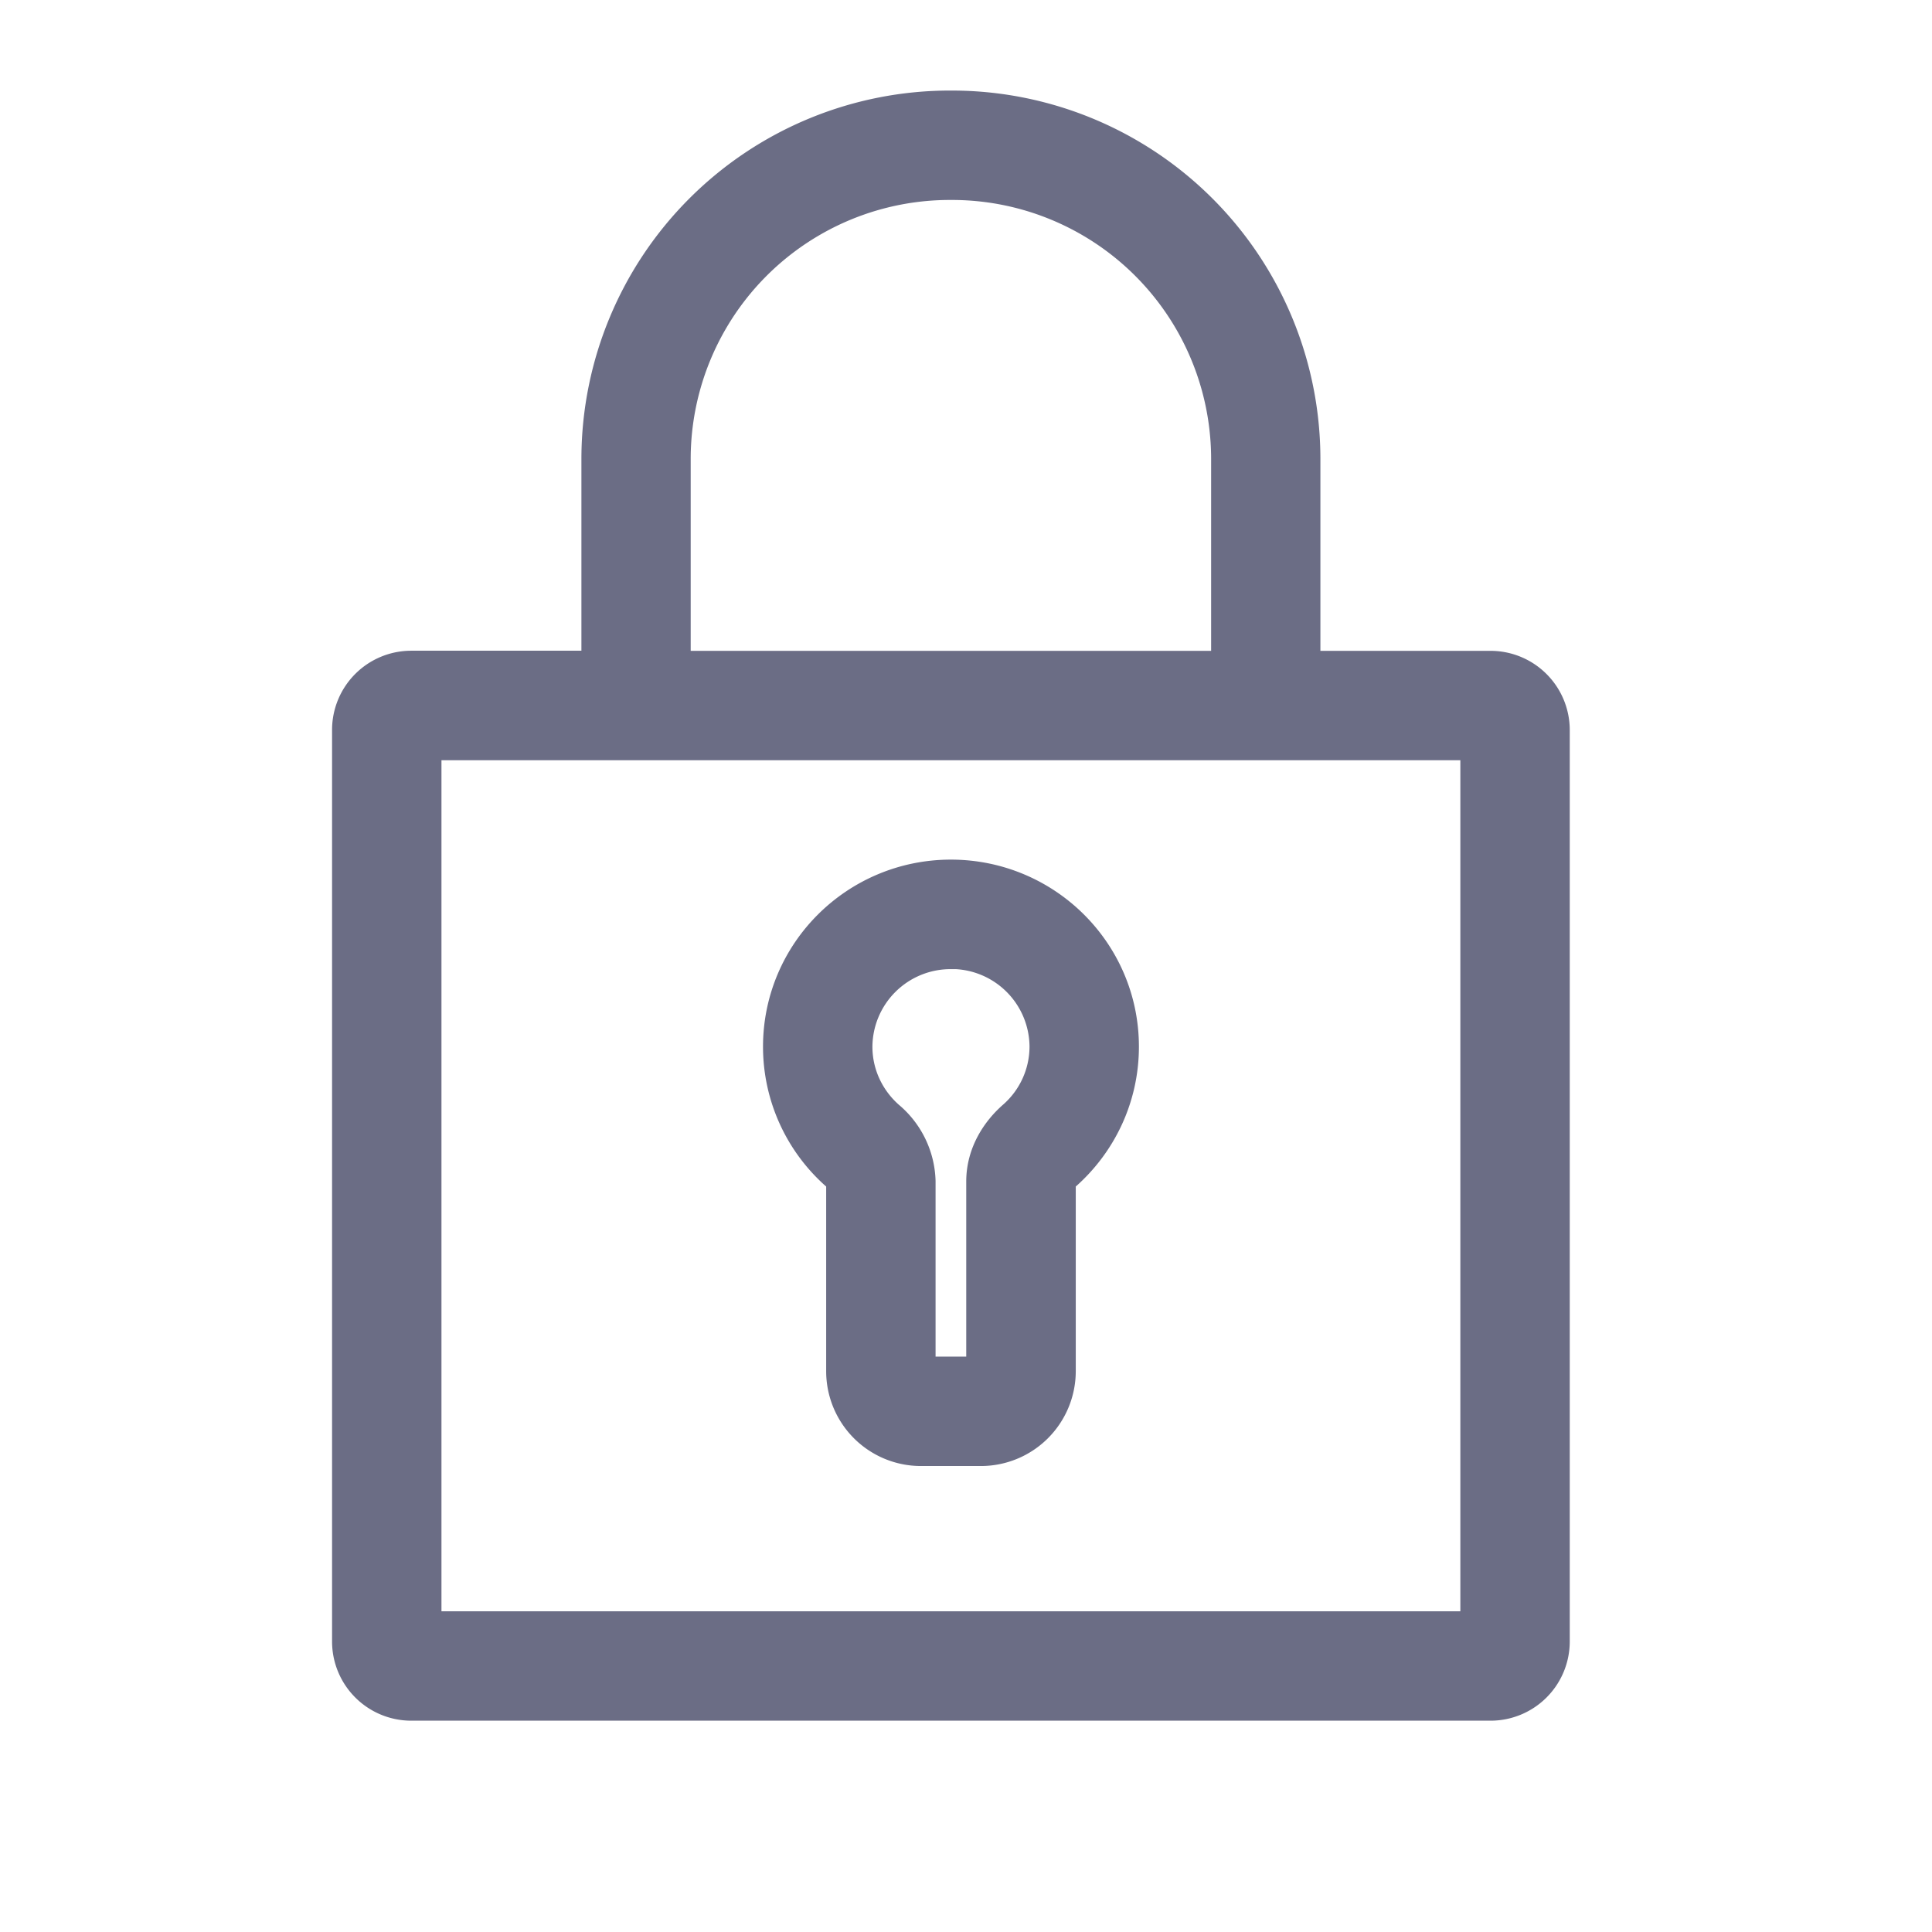 <svg xmlns="http://www.w3.org/2000/svg" fill="currentColor" viewBox="0 0 16 16"><path fill="#6B6D85" fill-rule="evenodd" stroke="#6B6D85" stroke-width=".5" d="M5.47 3.793V5.64h4.81V3.793a2.396 2.396 0 0 0-2.405-2.387A2.396 2.396 0 0 0 5.47 3.793Zm5.216 1.847h1.658a.406.406 0 0 1 .406.406v7.548a.406.406 0 0 1-.406.406H3.406A.406.406 0 0 1 3 13.594V6.046a.406.406 0 0 1 .406-.407h1.659V3.793A2.802 2.802 0 0 1 7.874 1a2.802 2.802 0 0 1 2.811 2.793V5.64Zm-7.28.406v7.548h8.938V6.046H3.406Zm4.469 1.73a.897.897 0 0 0-.9.892c0 .266.118.505.305.67a.603.603 0 0 1 .218.446v1.572c0 .07.057.129.13.129h.494a.13.13 0 0 0 .13-.129V9.784c0-.19.103-.345.219-.447a.89.89 0 0 0 .305-.669.897.897 0 0 0-.901-.893Zm-1.306.892c0-.719.586-1.299 1.306-1.299.72 0 1.307.58 1.307 1.299 0 .389-.172.737-.443.975-.058.05-.08.102-.08.141v1.572a.536.536 0 0 1-.537.535h-.494a.535.535 0 0 1-.536-.535V9.784c0-.039-.023-.091-.08-.141a1.293 1.293 0 0 1-.443-.975Z" clip-rule="evenodd"/></svg>